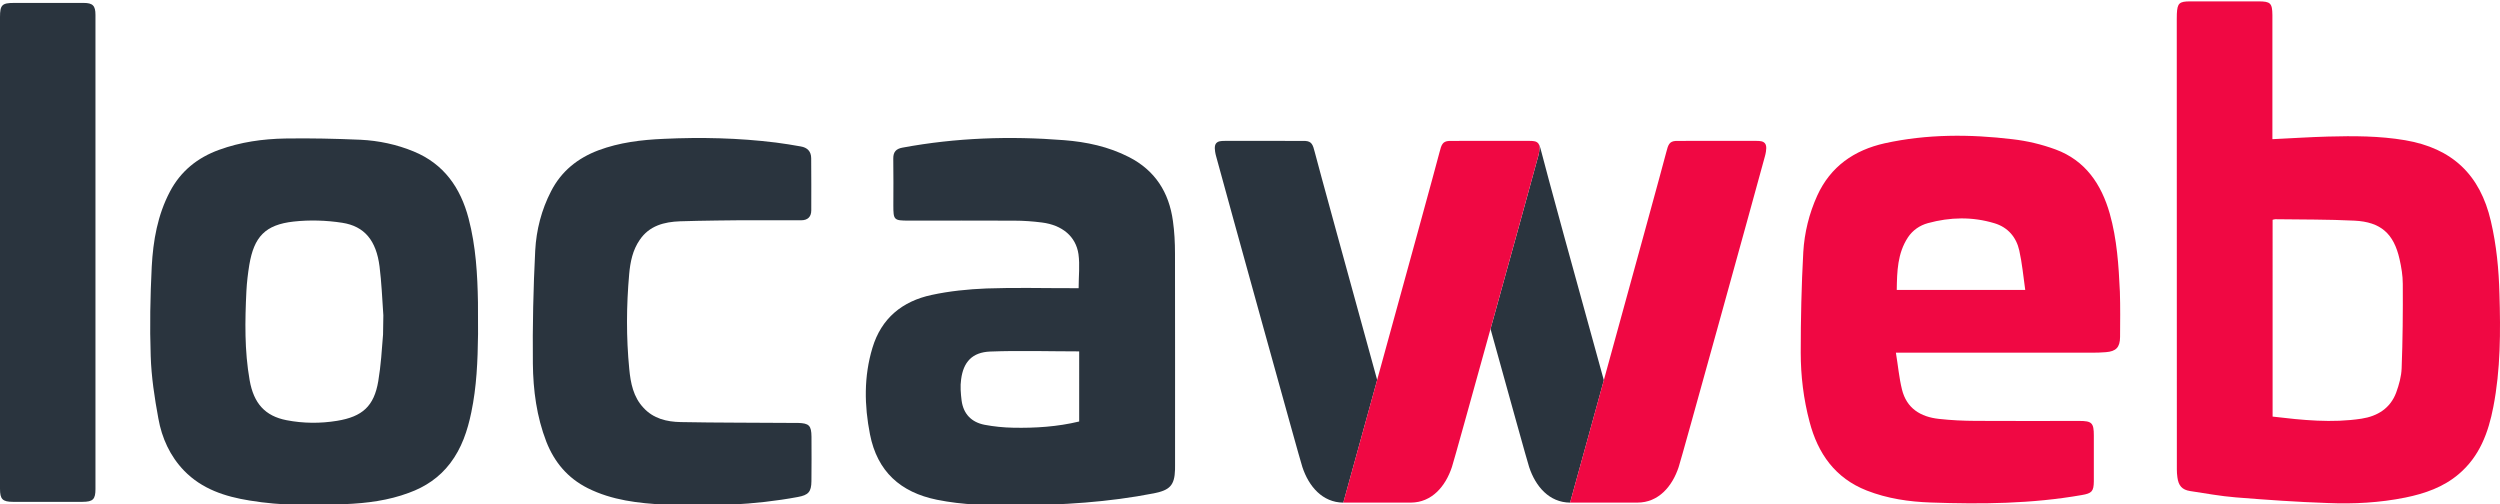 <?xml version="1.0" encoding="utf-8"?>
<!-- Generator: Adobe Illustrator 16.0.0, SVG Export Plug-In . SVG Version: 6.00 Build 0)  -->
<!DOCTYPE svg PUBLIC "-//W3C//DTD SVG 1.1//EN" "http://www.w3.org/Graphics/SVG/1.1/DTD/svg11.dtd">
<svg version="1.1" id="Camada_1" xmlns="http://www.w3.org/2000/svg" xmlns:xlink="http://www.w3.org/1999/xlink" x="0px" y="0px"
	 width="354.871px" height="71.545px" viewBox="0 0 354.871 71.545" enable-background="new 0 0 354.871 71.545"
	 xml:space="preserve">
<g>
	<g>
		<path fill-rule="evenodd" clip-rule="evenodd" fill="#2A343E" d="M0,69.381c0,1.482,0.359,1.848,1.83,1.854h9.883
			c1.471-0.007,1.838-0.349,1.838-1.806V2.115c0-1.31-0.385-1.699-1.676-1.699H1.992C0.283,0.417,0,0.699,0,2.434V69.381z"/>
		<path fill-rule="evenodd" clip-rule="evenodd" fill="#F00843" d="M322.562,19.756c2.738-0.129,5.301-0.299,7.893-0.371
			c3.645-0.098,7.305-0.098,10.943,0.518c6.68,1.142,10.648,4.877,12.18,11.5c0.793,3.402,1.127,6.853,1.215,10.328
			c0.162,5.354,0.162,10.723-0.869,16.029c-0.701,3.643-1.949,7.027-4.902,9.531c-2.189,1.863-4.814,2.77-7.584,3.336
			c-3.641,0.737-7.338,0.932-11.006,0.778c-4.359-0.146-8.699-0.452-13.053-0.802c-2.178-0.17-4.33-0.576-6.49-0.898
			c-1.156-0.178-1.662-0.777-1.814-1.969c-0.049-0.355-0.074-0.729-0.074-1.086c-0.012-21.316-0.012-42.633-0.012-63.958
			c0-0.235,0-0.479,0.012-0.739c0.074-1.496,0.34-1.756,1.889-1.756h9.697c1.698,0,1.959,0.243,1.977,1.944v16.467V19.756z
			 M322.593,59.135c4.254,0.502,8.432,0.938,12.631,0.293c2.252-0.348,4.082-1.467,4.912-3.709c0.402-1.109,0.734-2.293,0.773-3.459
			c0.152-3.994,0.188-7.971,0.162-11.963c0-1.176-0.201-2.365-0.461-3.517c-0.816-3.621-2.664-5.272-6.387-5.458
			c-3.746-0.186-7.494-0.155-11.246-0.204c-0.117,0-0.225,0.049-0.385,0.082V59.135z"/>
		<path fill-rule="evenodd" clip-rule="evenodd" fill="#2A343E" d="M153.11,40.905c0-1.686,0.191-3.281-0.024-4.836
			c-0.371-2.519-2.32-4.123-5.189-4.486c-1.293-0.164-2.596-0.26-3.904-0.26c-5.002-0.025-10.012-0.008-15.002-0.008
			c-2.106,0-2.182-0.089-2.182-2.146c0-2.219,0.031-4.438-0.01-6.666c-0.011-0.947,0.41-1.385,1.305-1.547
			c7.598-1.41,15.256-1.668,22.934-1.06c3.197,0.25,6.31,0.914,9.211,2.396c3.71,1.897,5.691,5.006,6.244,9.072
			c0.216,1.524,0.295,3.094,0.295,4.641c0.019,10.027,0.009,20.07,0.009,30.088c0,0.203,0,0.381-0.004,0.559
			c-0.062,2.262-0.761,2.924-2.986,3.371c-6.48,1.27-13.029,1.668-19.639,1.715c-3.724,0.018-7.492-0.047-11.183-0.801
			c-5.164-1.053-8.457-4.008-9.494-9.281c-0.812-4.123-0.876-8.221,0.351-12.287c1.264-4.203,4.246-6.609,8.389-7.5
			c2.535-0.551,5.184-0.816,7.783-0.922c4.049-0.146,8.104-0.033,12.17-0.041H153.11z M153.188,49.879
			c-4.244,0-8.443-0.139-12.635,0.023c-2.539,0.105-3.799,1.465-4.123,3.943c-0.146,0.98-0.051,2.018,0.067,3.006
			c0.257,1.91,1.396,3.084,3.265,3.449c1.334,0.252,2.703,0.389,4.069,0.414c3.136,0.064,6.265-0.139,9.357-0.883V49.879z"/>
		<path fill-rule="evenodd" clip-rule="evenodd" fill="#2A343E" d="M96.529,31.413c-2.24,0.08-4.369,0.623-5.727,2.648
			c-1,1.442-1.337,3.133-1.49,4.834c-0.4,4.504-0.429,9.006,0.012,13.502c0.191,1.984,0.576,3.953,2.006,5.475
			c1.412,1.557,3.33,2.008,5.295,2.041c5.238,0.105,10.476,0.074,15.726,0.121c0.307,0,0.623-0.006,0.91,0
			c1.588,0.041,1.913,0.373,1.928,1.961c0.014,2.098,0.014,4.213-0.008,6.309c-0.015,1.531-0.443,1.969-1.931,2.244
			c-6.241,1.158-12.537,1.361-18.85,1.086c-3.775-0.195-7.525-0.615-10.975-2.342c-2.834-1.426-4.722-3.668-5.871-6.584
			c-1.382-3.572-1.875-7.322-1.914-11.08c-0.056-5.36,0.063-10.738,0.334-16.076c0.155-2.916,0.887-5.768,2.246-8.399
			c1.463-2.861,3.784-4.707,6.739-5.824c2.978-1.109,6.091-1.482,9.222-1.619c5.332-0.252,10.655-0.131,15.963,0.525
			c1.192,0.147,2.348,0.348,3.518,0.551c0.916,0.154,1.478,0.682,1.484,1.67c0.012,2.453,0.028,4.932,0.012,7.402
			c0,0.916-0.51,1.409-1.426,1.409h-8.877C104.855,31.267,99.313,31.314,96.529,31.413"/>
		<path fill-rule="evenodd" clip-rule="evenodd" fill="#F00843" d="M269.12,50.065c0.309,1.871,0.453,3.564,0.863,5.223
			c0.656,2.674,2.635,3.889,5.238,4.172c1.73,0.193,3.471,0.275,5.205,0.283c4.907,0.033,9.799,0.008,14.727,0.008
			c1.783,0,2.063,0.277,2.063,2.074c0,2.162,0.012,4.324,0,6.496c-0.016,1.432-0.287,1.707-1.713,1.951
			c-7.098,1.248-14.242,1.313-21.41,1.061c-3.102-0.104-6.189-0.557-9.104-1.699c-4.486-1.758-6.945-5.25-8.123-9.754
			c-0.857-3.223-1.256-6.527-1.256-9.846c0-4.748,0.104-9.502,0.363-14.248c0.162-2.754,0.826-5.467,1.977-8.01
			c1.893-4.156,5.25-6.463,9.576-7.435c6.004-1.321,12.099-1.305,18.168-0.575c2.063,0.235,4.133,0.729,6.092,1.45
			c4.211,1.554,6.496,4.916,7.689,9.103c1.024,3.629,1.268,7.361,1.439,11.104c0.07,2.146,0.039,4.277,0.027,6.406
			c-0.012,1.474-0.567,2.051-2.018,2.162c-0.631,0.051-1.271,0.074-1.91,0.074h-26.441H269.12z M287.479,41.157
			c-0.273-1.953-0.443-3.799-0.846-5.605c-0.42-1.887-1.623-3.297-3.527-3.864c-3.133-0.947-6.297-0.875-9.441-0.015
			c-1.168,0.322-2.156,1.004-2.836,2.023c-1.49,2.27-1.547,4.836-1.588,7.461H287.479z"/>
		<path fill-rule="evenodd" clip-rule="evenodd" fill="#2A343E" d="M67.846,42.901c-0.067-3.857-0.284-7.915-1.33-11.895
			c-1.147-4.358-3.502-7.742-7.795-9.508c-2.391-0.988-4.94-1.531-7.524-1.66c-3.564-0.154-7.127-0.234-10.691-0.178
			c-3.197,0.057-6.363,0.5-9.397,1.604c-3.068,1.109-5.459,3.027-6.988,5.937c-1.754,3.328-2.383,6.955-2.582,10.641
			c-0.209,4.229-0.293,8.473-0.146,12.699c0.091,2.957,0.544,5.922,1.085,8.854c0.493,2.779,1.655,5.346,3.655,7.418
			c2.543,2.617,5.818,3.678,9.304,4.236c4.493,0.746,9.038,0.729,13.577,0.51c3.066-0.129,6.125-0.518,9.023-1.604
			c2.334-0.842,4.328-2.178,5.854-4.178c1.652-2.162,2.474-4.658,3.009-7.25c0.754-3.613,0.912-7.244,0.957-11.121L67.846,42.901z
			 M54.373,47.5c-0.166,2.117-0.305,4.381-0.678,6.605c-0.599,3.555-2.248,5.037-5.843,5.629c-2.385,0.389-4.811,0.373-7.18-0.088
			c-3.047-0.592-4.66-2.391-5.235-5.67c-0.74-4.195-0.666-8.424-0.46-12.66c0.064-1.246,0.214-2.486,0.412-3.717
			c0.67-3.979,2.257-5.702,6.291-6.148c2.261-0.25,4.648-0.178,6.9,0.172c3.178,0.494,4.83,2.533,5.297,6.211
			c0.277,2.229,0.375,4.479,0.539,6.92L54.373,47.5z"/>
		<path fill="#2A343E" d="M186.634,21.612c-0.271-1.084-0.447-1.551-1.351-1.605c-0.033-0.002-0.076-0.002-0.113-0.002
			c-0.043-0.002-0.104-0.002-0.155-0.002c-1.83-0.014-7.547-0.008-10.123-0.008c-0.379,0.002-0.692,0.002-0.91,0.002h-0.014
			c-0.166,0-0.305,0.004-0.434,0.012c-0.027,0.002-0.052,0.003-0.078,0.005c-0.001,0-0.003,0.001-0.004,0.001
			c-0.032,0.002-0.071,0.006-0.114,0.011c-0.001,0-0.002,0-0.003,0c-0.006,0.001-0.011,0.001-0.017,0.002
			c-0.064,0.008-0.135,0.018-0.2,0.032c-0.014,0.003-0.027,0.006-0.041,0.009c-0.002,0.001-0.004,0.001-0.006,0.002
			c-0.008,0.002-0.016,0.004-0.025,0.007c-0.004,0.001-0.009,0.002-0.013,0.003c-0.01,0.003-0.019,0.006-0.029,0.009
			c-0.047,0.016-0.093,0.036-0.136,0.06c-0.041,0.022-0.08,0.048-0.117,0.077c-0.001,0.001-0.003,0.002-0.004,0.003
			c-0.005,0.004-0.01,0.008-0.015,0.012c-0.032,0.026-0.061,0.055-0.089,0.085v0.001c-0.017,0.02-0.033,0.041-0.047,0.064
			l-0.001,0.001c-0.029,0.042-0.054,0.087-0.075,0.134c0,0,0,0.001,0,0.002h-0.001c-0.002,0.005-0.004,0.011-0.006,0.017
			c-0.013,0.03-0.036,0.096-0.048,0.172c0,0.004-0.001,0.009-0.002,0.013c0,0.002,0,0.003,0,0.005
			c-0.011,0.075-0.016,0.141-0.017,0.169c-0.001,0.003-0.001,0.006-0.001,0.008c0,0.003,0,0.005,0,0.008
			c-0.002,0.036-0.006,0.081-0.004,0.12l0,0c0,0.003,0,0.006,0,0.009c0,0.136,0.012,0.292,0.041,0.457
			c0.035,0.218,0.087,0.504,0.157,0.722c0.001,0.001,0.001,0.002,0.001,0.002c0,0.001,0,0.002,0.001,0.002
			c0.62,2.29,3.832,13.954,6.811,24.679v0.001c0.019,0.057,0.034,0.113,0.049,0.169c2.649,9.534,5.103,18.401,5.371,19.214
			c0.91,2.757,2.857,5.029,5.812,5.051c0.012-0.035,2.188-7.924,4.803-17.415C191.687,40.139,186.967,22.966,186.634,21.612"/>
		<path fill="#2A343E" d="M218.744,21.35c-0.036-0.141-0.069-0.267-0.104-0.38c-0.064-0.205-0.128-0.367-0.204-0.495
			c-0.01-0.018-0.021-0.035-0.032-0.052c-0.002-0.003-0.004-0.006-0.007-0.009c0-0.001-0.001-0.002-0.002-0.003
			c-0.021-0.03-0.043-0.057-0.066-0.084c0.018,0.02,0.032,0.042,0.047,0.064c0,0.001,0.001,0.001,0.001,0.002
			c0.029,0.042,0.055,0.087,0.075,0.134v0.001c0.003,0.006,0.005,0.012,0.007,0.017c0.001,0.001,0.001,0.002,0.001,0.003
			c0.014,0.032,0.035,0.096,0.047,0.17c0,0.004,0.002,0.008,0.002,0.013c0.001,0.001,0.001,0.003,0.001,0.005
			c0.01,0.075,0.015,0.14,0.017,0.169c0,0.003,0.001,0.006,0.001,0.008c0,0.002,0,0.005,0,0.007c0.002,0.037,0.005,0.081,0.004,0.12
			v0.001c0,0.003,0,0.005,0,0.008c0,0.137-0.012,0.293-0.041,0.457c-0.035,0.218-0.088,0.505-0.158,0.723c0,0.001,0,0.001,0,0.002
			s-0.001,0.001-0.001,0.002c-0.615,2.275-3.79,13.802-6.753,24.468c0.021,0.069,0.039,0.141,0.06,0.211
			c0.017,0.057,0.032,0.113,0.048,0.17c2.648,9.533,5.102,18.399,5.372,19.213c0.909,2.757,2.856,5.029,5.81,5.05
			c0.007-0.021,1.012-3.657,2.474-8.956c0.576-2.099,1.225-4.455,1.912-6.939c0.135-0.489,0.271-0.983,0.407-1.481
			C223.94,40.559,219.313,23.656,218.744,21.35"/>
		<path fill="#F00843" d="M250.713,20.92c0-0.003,0-0.005-0.001-0.007c0-0.003,0-0.005,0-0.009
			c-0.002-0.028-0.007-0.093-0.017-0.169c0-0.001-0.001-0.003-0.001-0.004c-0.002-0.005-0.002-0.009-0.003-0.014
			c-0.011-0.075-0.034-0.141-0.047-0.172c-0.002-0.006-0.005-0.011-0.007-0.017l-0.001-0.001c-0.02-0.048-0.045-0.093-0.074-0.135
			c-0.001,0-0.001-0.001-0.001-0.001c-0.015-0.022-0.03-0.044-0.047-0.064h-0.001c-0.026-0.031-0.057-0.059-0.089-0.086
			c-0.005-0.004-0.009-0.008-0.014-0.012c-0.002-0.001-0.003-0.002-0.004-0.003c-0.037-0.029-0.076-0.055-0.117-0.077
			c-0.044-0.024-0.089-0.043-0.137-0.059h0.001h-0.001c-0.01-0.004-0.02-0.006-0.028-0.009c-0.005-0.002-0.009-0.003-0.015-0.004
			c-0.008-0.002-0.016-0.005-0.024-0.007c-0.002,0-0.004-0.001-0.006-0.001c-0.014-0.003-0.027-0.006-0.04-0.009
			c-0.066-0.014-0.136-0.025-0.2-0.032c-0.006-0.001-0.012-0.002-0.018-0.002c-0.001-0.001-0.002-0.001-0.003-0.001
			c-0.044-0.005-0.082-0.008-0.113-0.011c-0.002,0-0.003,0-0.005,0c-0.025-0.002-0.052-0.004-0.077-0.006
			c-0.129-0.008-0.27-0.012-0.436-0.012h-0.013c-0.219,0-0.531,0-0.91-0.002c-2.577,0-8.293-0.006-10.123,0.008
			c-0.051,0-0.113,0-0.157,0.002c-0.036,0-0.079,0-0.112,0.002c-0.902,0.055-1.078,0.521-1.35,1.605
			c-0.334,1.355-5.062,18.558-8.862,32.356c-0.138,0.498-0.273,0.992-0.408,1.48c-0.688,2.493-1.336,4.847-1.913,6.94
			c-1.465,5.314-2.471,8.956-2.473,8.956h0.018h9.541h0.008c2.977,0,4.938-2.28,5.852-5.05c0.27-0.813,2.723-9.68,5.371-19.213
			c0.016-0.057,0.031-0.113,0.049-0.17c2.979-10.725,6.19-22.389,6.812-24.679c0-0.001,0-0.002,0.001-0.003v-0.001
			c0.07-0.219,0.123-0.505,0.158-0.723c0.029-0.164,0.041-0.32,0.041-0.457c0-0.003,0-0.006,0-0.009l0,0
			C250.718,21.001,250.715,20.957,250.713,20.92"/>
		<path fill="#F00843" d="M218.527,20.92c0-0.003,0-0.005-0.001-0.007c0-0.003,0-0.005,0-0.009
			c-0.002-0.028-0.007-0.093-0.017-0.169c0-0.001-0.001-0.003-0.001-0.004c-0.001-0.005-0.001-0.009-0.002-0.014
			c-0.011-0.075-0.035-0.141-0.047-0.172c-0.002-0.006-0.005-0.011-0.008-0.017l-0.001-0.001c-0.02-0.048-0.045-0.093-0.073-0.135
			c-0.001,0-0.001-0.001-0.001-0.001c-0.016-0.022-0.031-0.044-0.047-0.064h-0.001c-0.027-0.031-0.058-0.059-0.09-0.086
			c-0.005-0.004-0.009-0.008-0.014-0.012c-0.002-0.001-0.003-0.002-0.004-0.003c-0.037-0.029-0.076-0.055-0.117-0.077
			c-0.044-0.024-0.089-0.043-0.137-0.059c-0.009-0.004-0.02-0.006-0.028-0.009c-0.005-0.002-0.009-0.003-0.014-0.004
			c-0.008-0.002-0.017-0.005-0.025-0.007c-0.002,0-0.004-0.001-0.006-0.001c-0.013-0.003-0.027-0.006-0.04-0.009
			c-0.065-0.014-0.136-0.025-0.2-0.032c-0.006-0.001-0.012-0.002-0.018-0.002c-0.001-0.001-0.002-0.001-0.003-0.001
			c-0.043-0.005-0.082-0.008-0.113-0.011c-0.002,0-0.003,0-0.005,0c-0.025-0.002-0.051-0.004-0.077-0.006
			c-0.129-0.008-0.269-0.012-0.435-0.012h-0.014c-0.219,0-0.53,0-0.909-0.002c-2.577,0-8.293-0.006-10.123,0.008
			c-0.052,0-0.114,0-0.157,0.002c-0.037,0-0.08,0-0.113,0.002c-0.901,0.055-1.078,0.521-1.349,1.605
			c-0.333,1.354-5.055,18.526-8.854,32.318c-2.613,9.491-4.792,17.382-4.804,17.415c0.014,0,0.028,0,0.041,0h0.008h9.51h0.009
			c0.013,0,0.026,0,0.041,0c2.952-0.021,4.899-2.294,5.81-5.05c0.271-0.813,2.723-9.68,5.371-19.213
			c0.016-0.057,0.032-0.113,0.049-0.17c2.98-10.725,6.191-22.389,6.813-24.679c0-0.001,0-0.002,0.001-0.002c0-0.001,0-0.002,0-0.002
			c0.069-0.219,0.123-0.505,0.157-0.723c0.029-0.164,0.041-0.32,0.041-0.457c0-0.003,0-0.006,0-0.009l0,0
			C218.532,21.001,218.529,20.957,218.527,20.92"/>
	</g>
</g>
</svg>
